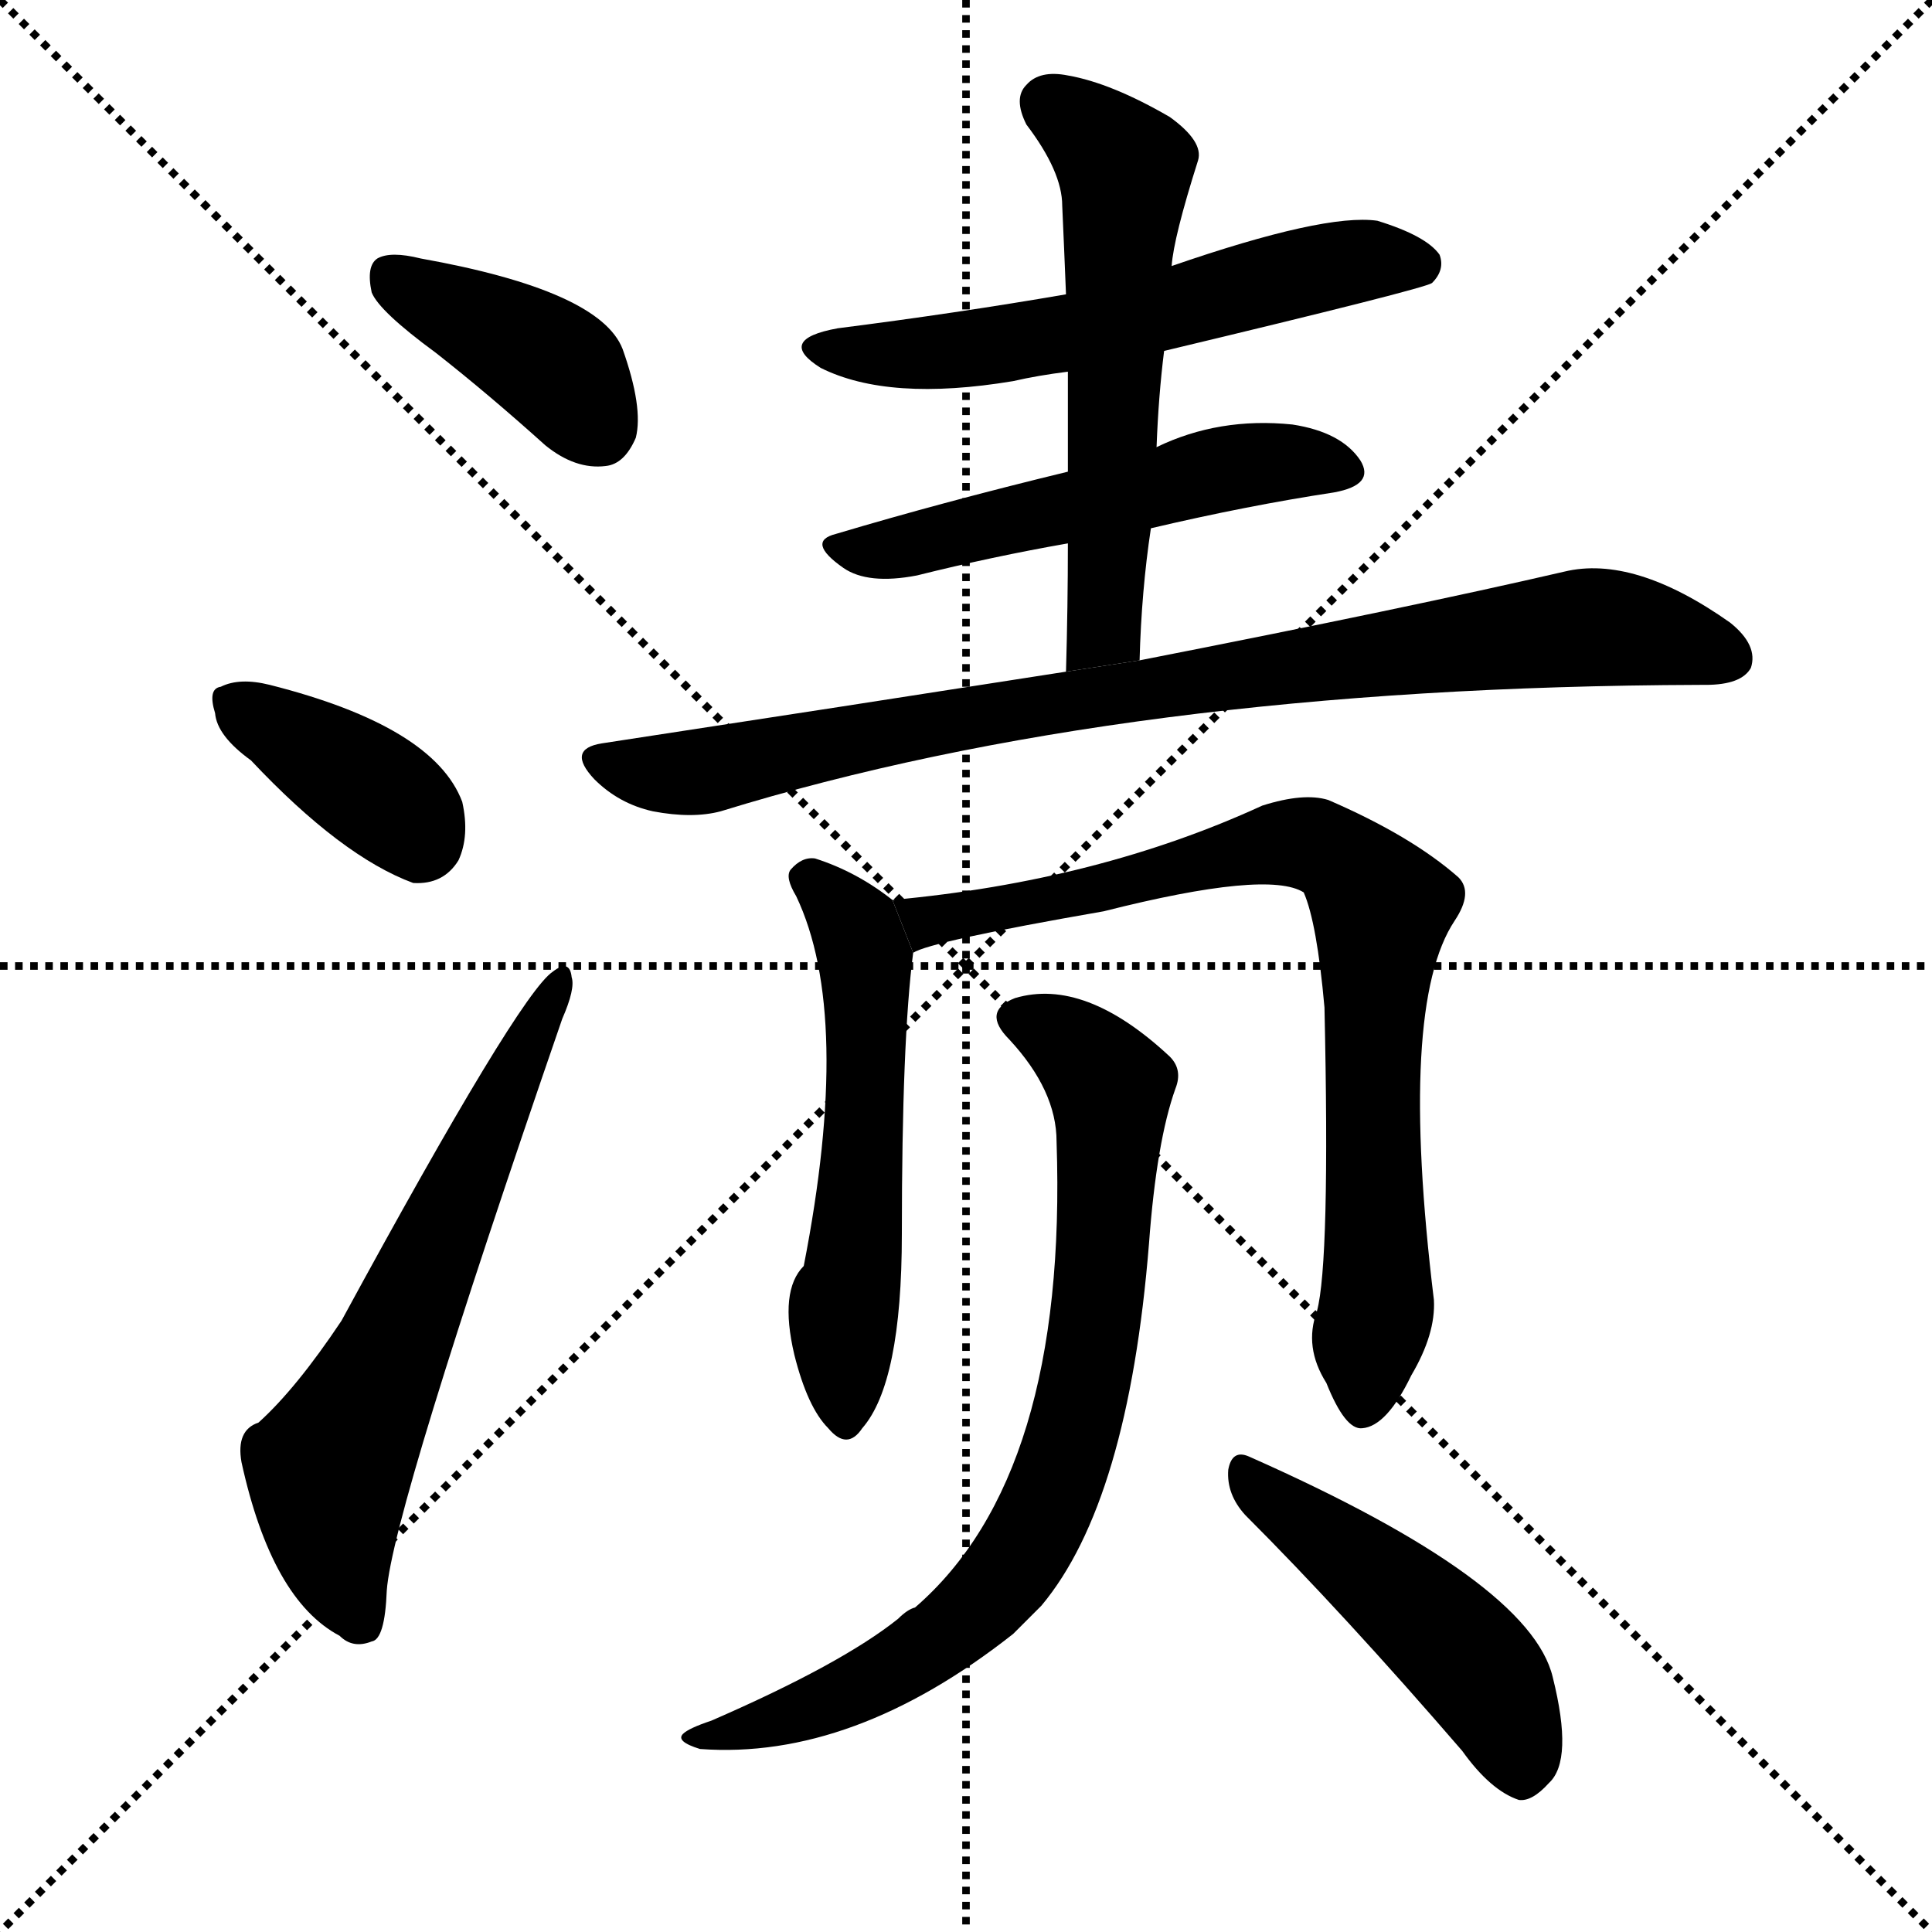 <svg version="1.1" viewBox="0 0 1024 1024" xmlns="http://www.w3.org/2000/svg">
  <g stroke="black" stroke-dasharray="1,1" stroke-width="1" transform="scale(4, 4)">
    <line x1="0" y1="0" x2="256" y2="256"></line>
    <line x1="256" y1="0" x2="0" y2="256"></line>
    <line x1="128" y1="0" x2="128" y2="256"></line>
    <line x1="0" y1="128" x2="256" y2="128"></line>
  </g>
  <g transform="scale(1, -1) translate(0, -900)">
    <style type="text/css">
      
        @keyframes keyframes0 {
          from {
            stroke: blue;
            stroke-dashoffset: 396;
            stroke-width: 128;
          }
          56% {
            animation-timing-function: step-end;
            stroke: blue;
            stroke-dashoffset: 0;
            stroke-width: 128;
          }
          to {
            stroke: black;
            stroke-width: 1024;
          }
        }
        #make-me-a-hanzi-animation-0 {
          animation: keyframes0 0.572s both;
          animation-delay: 0s;
          animation-timing-function: linear;
        }
      
        @keyframes keyframes1 {
          from {
            stroke: blue;
            stroke-dashoffset: 378;
            stroke-width: 128;
          }
          55% {
            animation-timing-function: step-end;
            stroke: blue;
            stroke-dashoffset: 0;
            stroke-width: 128;
          }
          to {
            stroke: black;
            stroke-width: 1024;
          }
        }
        #make-me-a-hanzi-animation-1 {
          animation: keyframes1 0.558s both;
          animation-delay: 0.572s;
          animation-timing-function: linear;
        }
      
        @keyframes keyframes2 {
          from {
            stroke: blue;
            stroke-dashoffset: 624;
            stroke-width: 128;
          }
          67% {
            animation-timing-function: step-end;
            stroke: blue;
            stroke-dashoffset: 0;
            stroke-width: 128;
          }
          to {
            stroke: black;
            stroke-width: 1024;
          }
        }
        #make-me-a-hanzi-animation-2 {
          animation: keyframes2 0.758s both;
          animation-delay: 1.13s;
          animation-timing-function: linear;
        }
      
        @keyframes keyframes3 {
          from {
            stroke: blue;
            stroke-dashoffset: 579;
            stroke-width: 128;
          }
          65% {
            animation-timing-function: step-end;
            stroke: blue;
            stroke-dashoffset: 0;
            stroke-width: 128;
          }
          to {
            stroke: black;
            stroke-width: 1024;
          }
        }
        #make-me-a-hanzi-animation-3 {
          animation: keyframes3 0.721s both;
          animation-delay: 1.888s;
          animation-timing-function: linear;
        }
      
        @keyframes keyframes4 {
          from {
            stroke: blue;
            stroke-dashoffset: 528;
            stroke-width: 128;
          }
          63% {
            animation-timing-function: step-end;
            stroke: blue;
            stroke-dashoffset: 0;
            stroke-width: 128;
          }
          to {
            stroke: black;
            stroke-width: 1024;
          }
        }
        #make-me-a-hanzi-animation-4 {
          animation: keyframes4 0.68s both;
          animation-delay: 2.609s;
          animation-timing-function: linear;
        }
      
        @keyframes keyframes5 {
          from {
            stroke: blue;
            stroke-dashoffset: 573;
            stroke-width: 128;
          }
          65% {
            animation-timing-function: step-end;
            stroke: blue;
            stroke-dashoffset: 0;
            stroke-width: 128;
          }
          to {
            stroke: black;
            stroke-width: 1024;
          }
        }
        #make-me-a-hanzi-animation-5 {
          animation: keyframes5 0.716s both;
          animation-delay: 3.289s;
          animation-timing-function: linear;
        }
      
        @keyframes keyframes6 {
          from {
            stroke: blue;
            stroke-dashoffset: 864;
            stroke-width: 128;
          }
          74% {
            animation-timing-function: step-end;
            stroke: blue;
            stroke-dashoffset: 0;
            stroke-width: 128;
          }
          to {
            stroke: black;
            stroke-width: 1024;
          }
        }
        #make-me-a-hanzi-animation-6 {
          animation: keyframes6 0.953s both;
          animation-delay: 4.005s;
          animation-timing-function: linear;
        }
      
        @keyframes keyframes7 {
          from {
            stroke: blue;
            stroke-dashoffset: 554;
            stroke-width: 128;
          }
          64% {
            animation-timing-function: step-end;
            stroke: blue;
            stroke-dashoffset: 0;
            stroke-width: 128;
          }
          to {
            stroke: black;
            stroke-width: 1024;
          }
        }
        #make-me-a-hanzi-animation-7 {
          animation: keyframes7 0.701s both;
          animation-delay: 4.958s;
          animation-timing-function: linear;
        }
      
        @keyframes keyframes8 {
          from {
            stroke: blue;
            stroke-dashoffset: 795;
            stroke-width: 128;
          }
          72% {
            animation-timing-function: step-end;
            stroke: blue;
            stroke-dashoffset: 0;
            stroke-width: 128;
          }
          to {
            stroke: black;
            stroke-width: 1024;
          }
        }
        #make-me-a-hanzi-animation-8 {
          animation: keyframes8 0.897s both;
          animation-delay: 5.659s;
          animation-timing-function: linear;
        }
      
        @keyframes keyframes9 {
          from {
            stroke: blue;
            stroke-dashoffset: 777;
            stroke-width: 128;
          }
          72% {
            animation-timing-function: step-end;
            stroke: blue;
            stroke-dashoffset: 0;
            stroke-width: 128;
          }
          to {
            stroke: black;
            stroke-width: 1024;
          }
        }
        #make-me-a-hanzi-animation-9 {
          animation: keyframes9 0.882s both;
          animation-delay: 6.556s;
          animation-timing-function: linear;
        }
      
        @keyframes keyframes10 {
          from {
            stroke: blue;
            stroke-dashoffset: 474;
            stroke-width: 128;
          }
          61% {
            animation-timing-function: step-end;
            stroke: blue;
            stroke-dashoffset: 0;
            stroke-width: 128;
          }
          to {
            stroke: black;
            stroke-width: 1024;
          }
        }
        #make-me-a-hanzi-animation-10 {
          animation: keyframes10 0.636s both;
          animation-delay: 7.438s;
          animation-timing-function: linear;
        }
      
    </style>
    
      <path d="M 231 713 Q 259 691 289 664 Q 305 651 321 653 Q 331 654 337 668 Q 341 684 330 715 Q 318 746 223 763 Q 207 767 200 763 Q 194 759 197 745 Q 201 735 231 713 Z" fill="black"></path>
    
      <path d="M 133 497 Q 181 446 219 432 Q 235 431 243 444 Q 249 457 245 475 Q 230 515 143 537 Q 127 541 117 536 Q 110 535 114 522 Q 115 510 133 497 Z" fill="black"></path>
    
      <path d="M 137 146 Q 125 142 128 125 Q 144 52 180 33 Q 187 26 197 30 Q 204 31 205 57 Q 208 99 298 360 Q 305 376 303 382 Q 302 392 293 385 Q 275 373 181 200 Q 157 164 137 146 Z" fill="black"></path>
    
      <path d="M 617 714 Q 755 747 759 750 Q 766 757 763 765 Q 756 775 730 783 Q 702 787 621 759 L 565 744 Q 507 734 444 726 Q 411 720 435 705 Q 471 687 537 698 Q 550 701 566 703 L 617 714 Z" fill="black"></path>
    
      <path d="M 610 620 Q 661 632 707 639 Q 729 643 721 656 Q 711 671 685 675 Q 646 679 613 663 L 566 650 Q 500 634 443 617 Q 427 613 447 599 Q 460 590 486 595 Q 526 605 566 612 L 610 620 Z" fill="black"></path>
    
      <path d="M 604 550 Q 605 587 610 620 L 613 663 Q 614 690 617 714 L 621 759 Q 622 774 635 815 Q 638 825 620 838 Q 589 856 566 860 Q 551 863 544 855 Q 537 848 544 834 Q 563 809 563 791 Q 564 769 565 744 L 566 703 Q 566 678 566 650 L 566 612 Q 566 579 565 544 L 604 550 Z" fill="black"></path>
    
      <path d="M 565 544 Q 450 526 319 506 Q 300 503 315 487 Q 328 474 346 470 Q 367 466 382 470 Q 596 536 901 537 Q 902 537 904 537 Q 923 537 928 546 Q 932 558 917 570 Q 866 606 829 597 Q 747 578 604 550 L 565 544 Z" fill="black"></path>
    
      <path d="M 473 423 Q 454 438 432 445 Q 425 446 419 439 Q 416 435 422 425 Q 452 362 426 229 Q 413 216 421 182 Q 428 154 439 143 Q 449 131 457 143 Q 478 167 478 246 Q 478 349 484 395 L 473 423 Z" fill="black"></path>
    
      <path d="M 698 205 Q 691 186 703 167 Q 713 142 722 143 Q 735 144 748 171 Q 761 193 760 211 Q 741 367 771 412 Q 781 427 773 435 Q 748 457 704 476 Q 691 480 669 473 Q 582 433 473 423 L 484 395 Q 493 401 585 417 Q 672 439 691 427 Q 698 411 702 366 Q 705 231 698 205 Z" fill="black"></path>
    
      <path d="M 560 295 Q 566 118 485 48 Q 481 47 476 42 Q 446 18 377 -12 Q 365 -16 362 -19 Q 358 -23 371 -27 Q 452 -33 537 34 Q 544 41 552 49 Q 598 104 609 241 Q 613 295 623 323 Q 627 333 620 340 Q 575 382 538 371 Q 520 364 535 349 Q 560 322 560 295 Z" fill="black"></path>
    
      <path d="M 660 97 Q 712 45 775 -28 Q 790 -49 805 -54 Q 812 -55 821 -45 Q 834 -33 823 11 Q 811 62 662 128 Q 653 132 651 121 Q 650 108 660 97 Z" fill="black"></path>
    
    
      <clipPath id="make-me-a-hanzi-clip-0">
        <path d="M 231 713 Q 259 691 289 664 Q 305 651 321 653 Q 331 654 337 668 Q 341 684 330 715 Q 318 746 223 763 Q 207 767 200 763 Q 194 759 197 745 Q 201 735 231 713 Z"></path>
      </clipPath>
      <path clip-path="url(#make-me-a-hanzi-clip-0)" d="M 207 755 L 288 710 L 317 673" fill="none" id="make-me-a-hanzi-animation-0" stroke-dasharray="268 536" stroke-linecap="round"></path>
    
      <clipPath id="make-me-a-hanzi-clip-1">
        <path d="M 133 497 Q 181 446 219 432 Q 235 431 243 444 Q 249 457 245 475 Q 230 515 143 537 Q 127 541 117 536 Q 110 535 114 522 Q 115 510 133 497 Z"></path>
      </clipPath>
      <path clip-path="url(#make-me-a-hanzi-clip-1)" d="M 125 527 L 200 480 L 222 455" fill="none" id="make-me-a-hanzi-animation-1" stroke-dasharray="250 500" stroke-linecap="round"></path>
    
      <clipPath id="make-me-a-hanzi-clip-2">
        <path d="M 137 146 Q 125 142 128 125 Q 144 52 180 33 Q 187 26 197 30 Q 204 31 205 57 Q 208 99 298 360 Q 305 376 303 382 Q 302 392 293 385 Q 275 373 181 200 Q 157 164 137 146 Z"></path>
      </clipPath>
      <path clip-path="url(#make-me-a-hanzi-clip-2)" d="M 191 40 L 176 81 L 174 119 L 296 378" fill="none" id="make-me-a-hanzi-animation-2" stroke-dasharray="496 992" stroke-linecap="round"></path>
    
      <clipPath id="make-me-a-hanzi-clip-3">
        <path d="M 617 714 Q 755 747 759 750 Q 766 757 763 765 Q 756 775 730 783 Q 702 787 621 759 L 565 744 Q 507 734 444 726 Q 411 720 435 705 Q 471 687 537 698 Q 550 701 566 703 L 617 714 Z"></path>
      </clipPath>
      <path clip-path="url(#make-me-a-hanzi-clip-3)" d="M 437 717 L 467 712 L 525 716 L 717 761 L 754 759" fill="none" id="make-me-a-hanzi-animation-3" stroke-dasharray="451 902" stroke-linecap="round"></path>
    
      <clipPath id="make-me-a-hanzi-clip-4">
        <path d="M 610 620 Q 661 632 707 639 Q 729 643 721 656 Q 711 671 685 675 Q 646 679 613 663 L 566 650 Q 500 634 443 617 Q 427 613 447 599 Q 460 590 486 595 Q 526 605 566 612 L 610 620 Z"></path>
      </clipPath>
      <path clip-path="url(#make-me-a-hanzi-clip-4)" d="M 445 608 L 476 609 L 663 654 L 688 656 L 711 650" fill="none" id="make-me-a-hanzi-animation-4" stroke-dasharray="400 800" stroke-linecap="round"></path>
    
      <clipPath id="make-me-a-hanzi-clip-5">
        <path d="M 604 550 Q 605 587 610 620 L 613 663 Q 614 690 617 714 L 621 759 Q 622 774 635 815 Q 638 825 620 838 Q 589 856 566 860 Q 551 863 544 855 Q 537 848 544 834 Q 563 809 563 791 Q 564 769 565 744 L 566 703 Q 566 678 566 650 L 566 612 Q 566 579 565 544 L 604 550 Z"></path>
      </clipPath>
      <path clip-path="url(#make-me-a-hanzi-clip-5)" d="M 556 845 L 596 811 L 586 573 L 571 551" fill="none" id="make-me-a-hanzi-animation-5" stroke-dasharray="445 890" stroke-linecap="round"></path>
    
      <clipPath id="make-me-a-hanzi-clip-6">
        <path d="M 565 544 Q 450 526 319 506 Q 300 503 315 487 Q 328 474 346 470 Q 367 466 382 470 Q 596 536 901 537 Q 902 537 904 537 Q 923 537 928 546 Q 932 558 917 570 Q 866 606 829 597 Q 747 578 604 550 L 565 544 Z"></path>
      </clipPath>
      <path clip-path="url(#make-me-a-hanzi-clip-6)" d="M 318 496 L 373 491 L 546 526 L 847 568 L 917 551" fill="none" id="make-me-a-hanzi-animation-6" stroke-dasharray="736 1472" stroke-linecap="round"></path>
    
      <clipPath id="make-me-a-hanzi-clip-7">
        <path d="M 473 423 Q 454 438 432 445 Q 425 446 419 439 Q 416 435 422 425 Q 452 362 426 229 Q 413 216 421 182 Q 428 154 439 143 Q 449 131 457 143 Q 478 167 478 246 Q 478 349 484 395 L 473 423 Z"></path>
      </clipPath>
      <path clip-path="url(#make-me-a-hanzi-clip-7)" d="M 429 434 L 453 409 L 459 382 L 456 275 L 446 196 L 448 147" fill="none" id="make-me-a-hanzi-animation-7" stroke-dasharray="426 852" stroke-linecap="round"></path>
    
      <clipPath id="make-me-a-hanzi-clip-8">
        <path d="M 698 205 Q 691 186 703 167 Q 713 142 722 143 Q 735 144 748 171 Q 761 193 760 211 Q 741 367 771 412 Q 781 427 773 435 Q 748 457 704 476 Q 691 480 669 473 Q 582 433 473 423 L 484 395 Q 493 401 585 417 Q 672 439 691 427 Q 698 411 702 366 Q 705 231 698 205 Z"></path>
      </clipPath>
      <path clip-path="url(#make-me-a-hanzi-clip-8)" d="M 483 403 L 491 412 L 571 423 L 579 430 L 670 452 L 697 452 L 713 443 L 732 419 L 727 355 L 731 220 L 722 154" fill="none" id="make-me-a-hanzi-animation-8" stroke-dasharray="667 1334" stroke-linecap="round"></path>
    
      <clipPath id="make-me-a-hanzi-clip-9">
        <path d="M 560 295 Q 566 118 485 48 Q 481 47 476 42 Q 446 18 377 -12 Q 365 -16 362 -19 Q 358 -23 371 -27 Q 452 -33 537 34 Q 544 41 552 49 Q 598 104 609 241 Q 613 295 623 323 Q 627 333 620 340 Q 575 382 538 371 Q 520 364 535 349 Q 560 322 560 295 Z"></path>
      </clipPath>
      <path clip-path="url(#make-me-a-hanzi-clip-9)" d="M 540 360 L 573 342 L 588 324 L 589 314 L 578 177 L 557 106 L 524 54 L 479 18 L 416 -11 L 367 -22" fill="none" id="make-me-a-hanzi-animation-9" stroke-dasharray="649 1298" stroke-linecap="round"></path>
    
      <clipPath id="make-me-a-hanzi-clip-10">
        <path d="M 660 97 Q 712 45 775 -28 Q 790 -49 805 -54 Q 812 -55 821 -45 Q 834 -33 823 11 Q 811 62 662 128 Q 653 132 651 121 Q 650 108 660 97 Z"></path>
      </clipPath>
      <path clip-path="url(#make-me-a-hanzi-clip-10)" d="M 662 116 L 775 24 L 796 -5 L 806 -40" fill="none" id="make-me-a-hanzi-animation-10" stroke-dasharray="346 692" stroke-linecap="round"></path>
    
  </g>
</svg>
